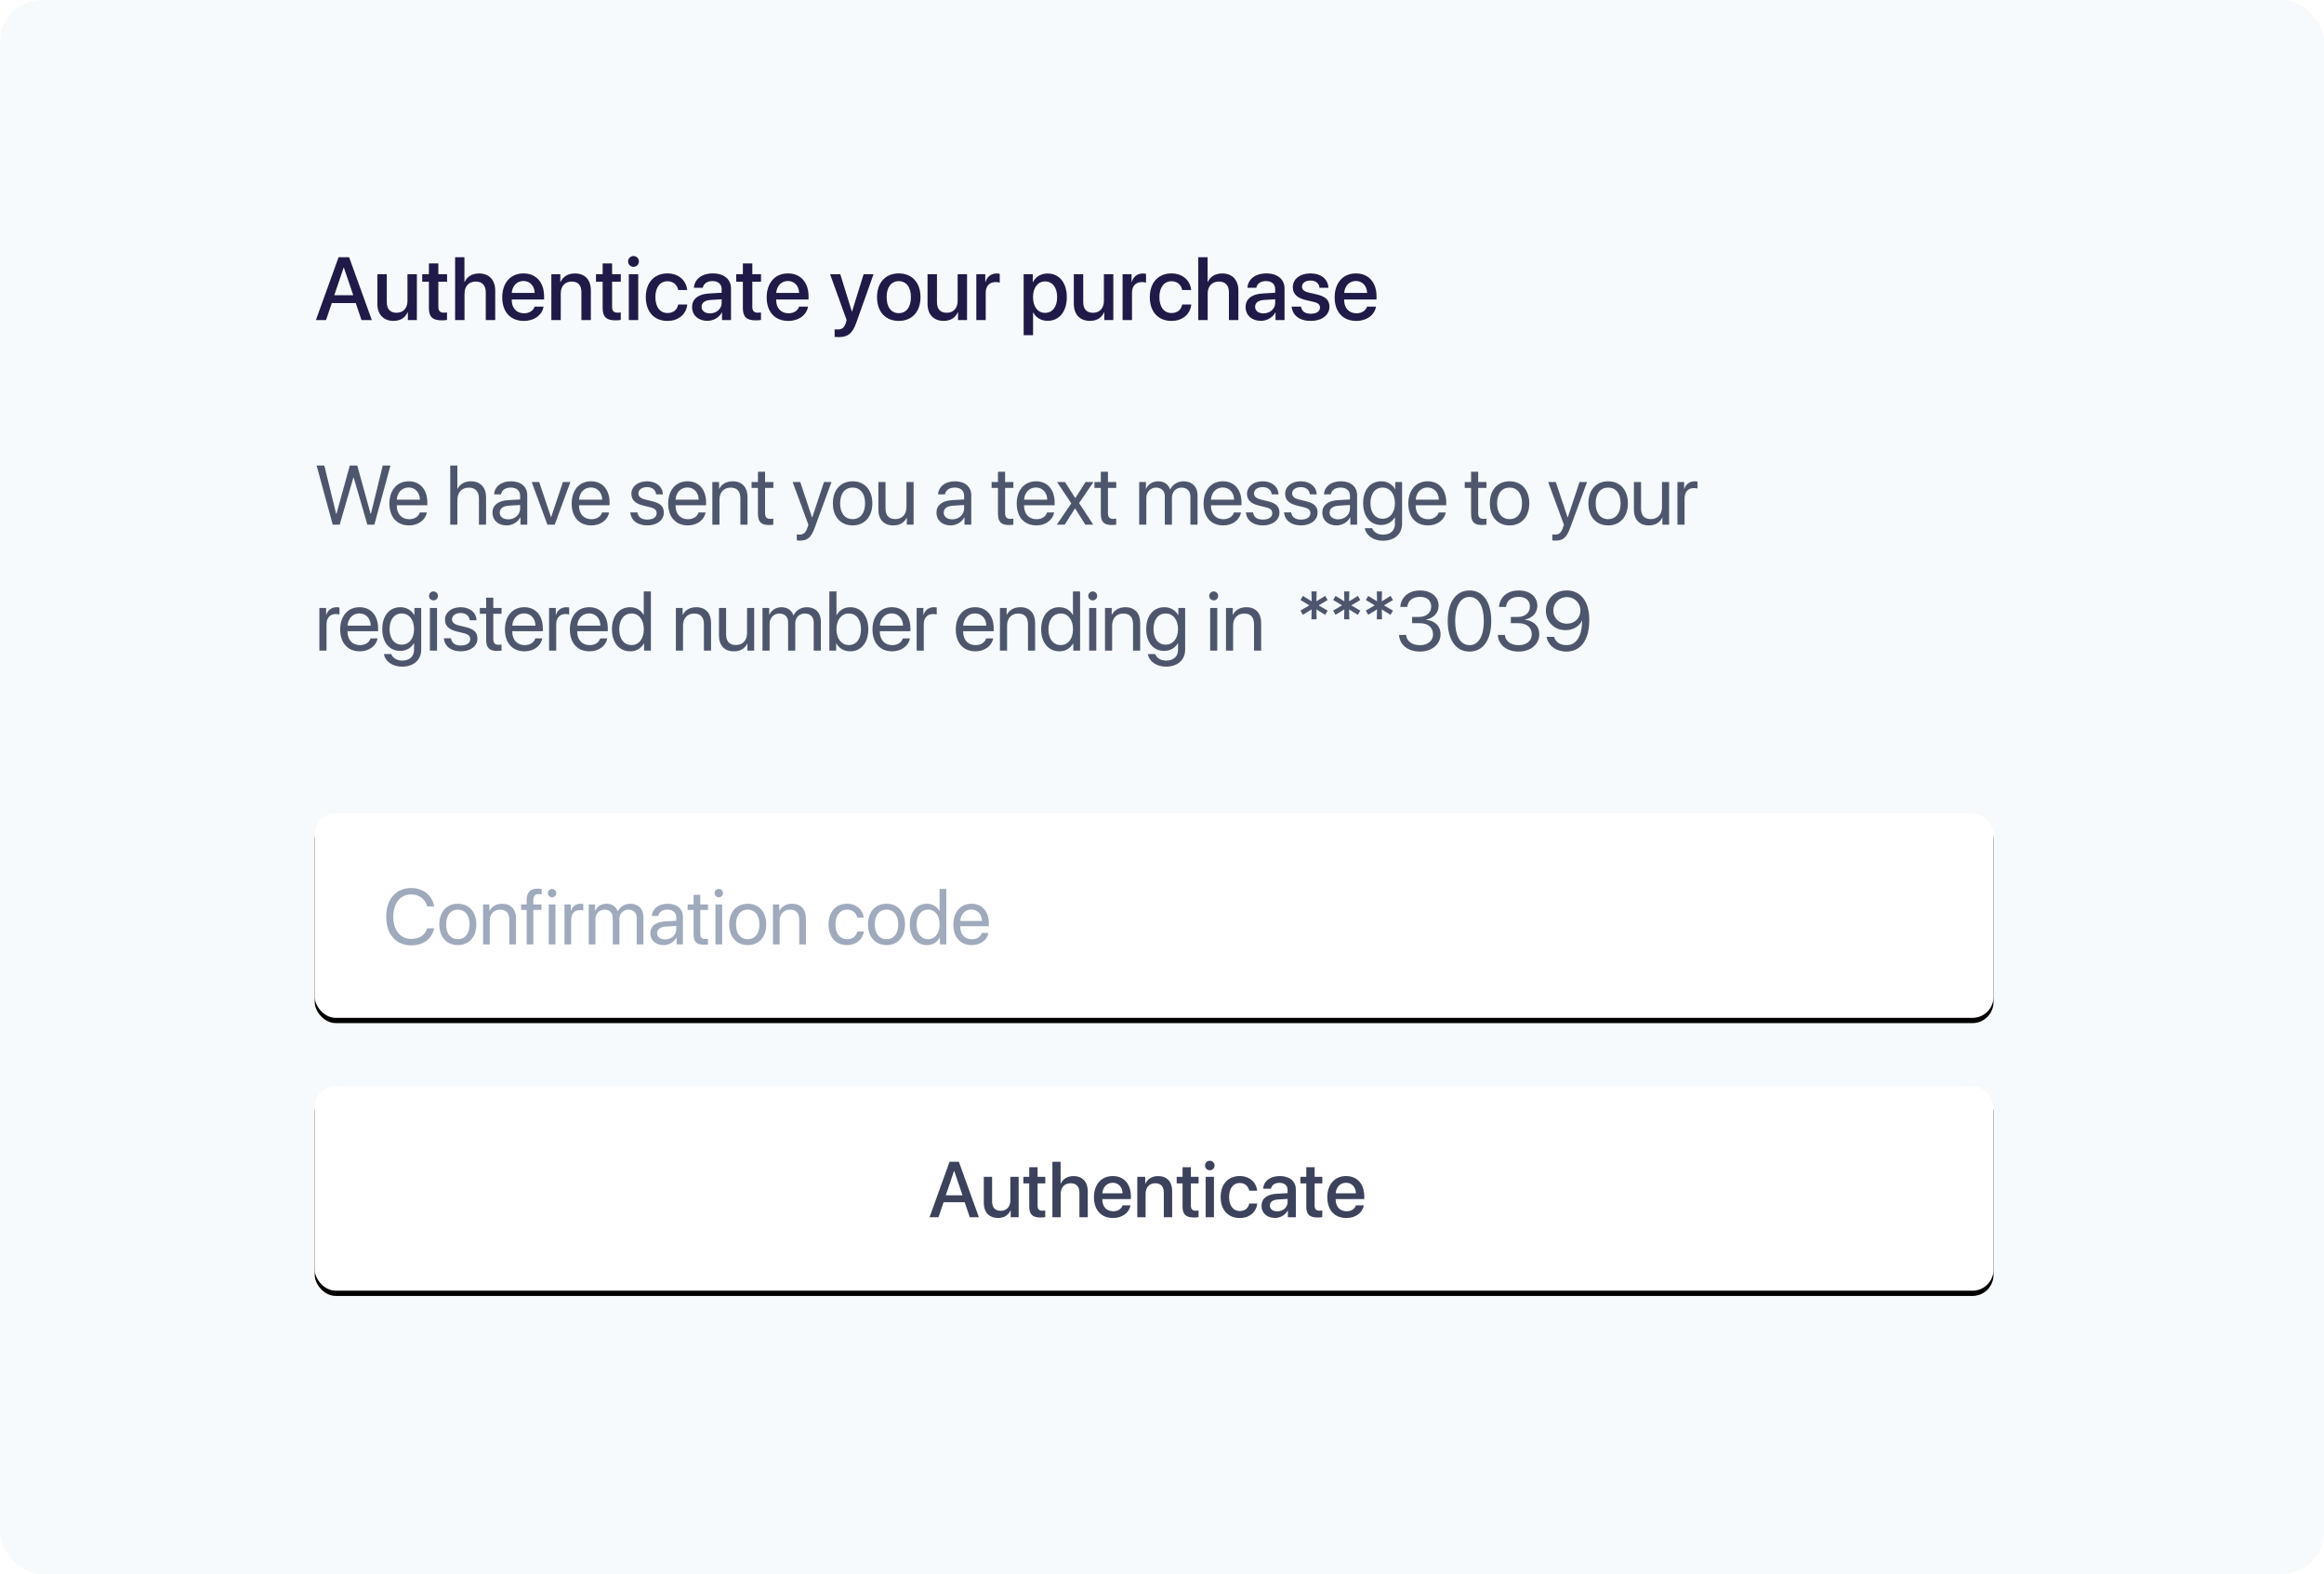 <?xml version="1.0" encoding="UTF-8"?>
<svg width="443px" height="300px" viewBox="0 0 443 300" version="1.1" xmlns="http://www.w3.org/2000/svg" xmlns:xlink="http://www.w3.org/1999/xlink">
    <!-- Generator: Sketch 62 (91390) - https://sketch.com -->
    <title>auth-ui</title>
    <desc>Created with Sketch.</desc>
    <defs>
        <rect id="path-1" x="0" y="52" width="320" height="39" rx="4"></rect>
        <filter x="-0.9%" y="-4.5%" width="101.7%" height="114.1%" filterUnits="objectBoundingBox" id="filter-2">
            <feOffset dx="0" dy="1" in="SourceAlpha" result="shadowOffsetOuter1"></feOffset>
            <feGaussianBlur stdDeviation="0.75" in="shadowOffsetOuter1" result="shadowBlurOuter1"></feGaussianBlur>
            <feColorMatrix values="0 0 0 0 0   0 0 0 0 0   0 0 0 0 0  0 0 0 0.07 0" type="matrix" in="shadowBlurOuter1"></feColorMatrix>
        </filter>
        <rect id="path-3" x="0" y="0" width="320" height="39" rx="4"></rect>
        <filter x="-0.9%" y="-4.5%" width="101.7%" height="114.1%" filterUnits="objectBoundingBox" id="filter-4">
            <feOffset dx="0" dy="1" in="SourceAlpha" result="shadowOffsetOuter1"></feOffset>
            <feGaussianBlur stdDeviation="0.75" in="shadowOffsetOuter1" result="shadowBlurOuter1"></feGaussianBlur>
            <feColorMatrix values="0 0 0 0 0   0 0 0 0 0   0 0 0 0 0  0 0 0 0.07 0" type="matrix" in="shadowBlurOuter1"></feColorMatrix>
        </filter>
    </defs>
    <g id="Page-1" stroke="none" stroke-width="1" fill="none" fill-rule="evenodd">
        <g id="Desktop" transform="translate(-895, -693)">
            <g id="auth-ui" transform="translate(895, 693)">
                <rect id="bg" fill="#F6FAFC" x="0" y="0" width="443" height="300" rx="8"></rect>
                <g id="auth-btn" transform="translate(60, 155)">
                    <g id="Rectangle-Copy-2">
                        <use fill="black" fill-opacity="1" filter="url(#filter-2)" xlink:href="#path-1"></use>
                        <use fill="#FFFFFF" fill-rule="evenodd" xlink:href="#path-1"></use>
                    </g>
                    <g id="Rectangle-Copy-2">
                        <use fill="black" fill-opacity="1" filter="url(#filter-4)" xlink:href="#path-3"></use>
                        <use fill="#FFFFFF" fill-rule="evenodd" xlink:href="#path-3"></use>
                    </g>
                    <path d="M118.897,77 L119.864,74.144 L123.892,74.144 L124.859,77 L126.595,77 L122.779,66.431 L121.006,66.431 L117.19,77 L118.897,77 Z M123.475,72.825 L120.281,72.825 L121.856,68.189 L121.9,68.189 L123.475,72.825 Z M130.235,77.139 C131.414,77.139 132.198,76.619 132.623,75.696 L132.659,75.696 L132.659,77 L134.175,77 L134.175,69.295 L132.593,69.295 L132.593,73.785 C132.593,74.986 131.905,75.777 130.762,75.777 C129.671,75.777 129.114,75.147 129.114,73.975 L129.114,69.295 L127.532,69.295 L127.532,74.283 C127.532,76.048 128.558,77.139 130.235,77.139 Z M138.365,77.051 C138.716,77.051 139.068,77.022 139.244,76.978 L139.244,75.726 C139.141,75.748 138.885,75.762 138.724,75.762 C138.079,75.762 137.786,75.462 137.786,74.795 L137.786,70.547 L139.251,70.547 L139.251,69.295 L137.786,69.295 L137.786,67.471 L136.197,67.471 L136.197,69.295 L135.076,69.295 L135.076,70.547 L136.197,70.547 L136.197,74.971 C136.197,76.458 136.805,77.051 138.365,77.051 Z M142.188,77 L142.188,72.547 C142.188,71.331 142.906,70.525 144.078,70.525 C145.191,70.525 145.762,71.207 145.762,72.342 L145.762,77 L147.352,77 L147.352,72.034 C147.352,70.291 146.341,69.163 144.649,69.163 C143.477,69.163 142.635,69.683 142.21,70.584 L142.173,70.584 L142.173,66.431 L140.606,66.431 L140.606,77 L142.188,77 Z M152.164,77.146 C153.929,77.146 155.262,76.143 155.481,74.737 L153.98,74.737 C153.768,75.411 153.101,75.865 152.2,75.865 C150.933,75.865 150.127,74.979 150.127,73.638 L150.127,73.543 L155.569,73.543 L155.569,73.001 C155.569,70.665 154.236,69.156 152.098,69.156 C149.922,69.156 148.531,70.767 148.531,73.184 C148.531,75.616 149.9,77.146 152.164,77.146 Z M153.987,72.437 L150.135,72.437 C150.215,71.272 150.992,70.43 152.098,70.43 C153.204,70.43 153.951,71.258 153.987,72.437 Z M158.375,77 L158.375,72.51 C158.375,71.316 159.092,70.525 160.206,70.525 C161.304,70.525 161.846,71.163 161.846,72.32 L161.846,77 L163.436,77 L163.436,72.012 C163.436,70.247 162.461,69.163 160.762,69.163 C159.576,69.163 158.755,69.705 158.338,70.584 L158.301,70.584 L158.301,69.295 L156.792,69.295 L156.792,77 L158.375,77 Z M167.588,77.051 C167.94,77.051 168.292,77.022 168.467,76.978 L168.467,75.726 C168.365,75.748 168.108,75.762 167.947,75.762 C167.303,75.762 167.01,75.462 167.01,74.795 L167.01,70.547 L168.475,70.547 L168.475,69.295 L167.01,69.295 L167.01,67.471 L165.42,67.471 L165.42,69.295 L164.3,69.295 L164.3,70.547 L165.42,70.547 L165.42,74.971 C165.42,76.458 166.028,77.051 167.588,77.051 Z M170.613,68.05 C171.119,68.05 171.521,67.64 171.521,67.142 C171.521,66.636 171.119,66.233 170.613,66.233 C170.108,66.233 169.698,66.636 169.698,67.142 C169.698,67.64 170.108,68.05 170.613,68.05 Z M171.404,77 L171.404,69.295 L169.822,69.295 L169.822,77 L171.404,77 Z M176.319,77.146 C178.172,77.146 179.483,76.033 179.651,74.393 L178.128,74.393 C177.945,75.286 177.308,75.821 176.333,75.821 C175.103,75.821 174.29,74.839 174.29,73.147 C174.29,71.492 175.096,70.474 176.319,70.474 C177.352,70.474 177.967,71.126 178.128,71.946 L179.637,71.946 C179.498,70.43 178.289,69.156 176.304,69.156 C174.114,69.156 172.679,70.701 172.679,73.147 C172.679,75.638 174.114,77.146 176.319,77.146 Z M183.028,77.132 C184.039,77.132 185.013,76.59 185.459,75.733 L185.496,75.733 L185.496,77 L187.012,77 L187.012,71.69 C187.012,70.145 185.818,69.156 183.951,69.156 C182.046,69.156 180.86,70.181 180.772,71.573 L182.266,71.573 C182.405,70.884 182.977,70.445 183.892,70.445 C184.859,70.445 185.438,70.958 185.438,71.814 L185.438,72.408 L183.328,72.532 C181.497,72.635 180.464,73.462 180.464,74.81 C180.464,76.194 181.519,77.132 183.028,77.132 Z M183.467,75.879 C182.618,75.879 182.061,75.44 182.061,74.766 C182.061,74.107 182.596,73.689 183.541,73.624 L185.438,73.506 L185.438,74.114 C185.438,75.118 184.573,75.879 183.467,75.879 Z M191.172,77.051 C191.524,77.051 191.875,77.022 192.051,76.978 L192.051,75.726 C191.949,75.748 191.692,75.762 191.531,75.762 C190.887,75.762 190.594,75.462 190.594,74.795 L190.594,70.547 L192.059,70.547 L192.059,69.295 L190.594,69.295 L190.594,67.471 L189.004,67.471 L189.004,69.295 L187.884,69.295 L187.884,70.547 L189.004,70.547 L189.004,74.971 C189.004,76.458 189.612,77.051 191.172,77.051 Z M196.644,77.146 C198.409,77.146 199.742,76.143 199.961,74.737 L198.46,74.737 C198.248,75.411 197.581,75.865 196.68,75.865 C195.413,75.865 194.607,74.979 194.607,73.638 L194.607,73.543 L200.049,73.543 L200.049,73.001 C200.049,70.665 198.716,69.156 196.578,69.156 C194.402,69.156 193.011,70.767 193.011,73.184 C193.011,75.616 194.38,77.146 196.644,77.146 Z M198.467,72.437 L194.615,72.437 C194.695,71.272 195.472,70.43 196.578,70.43 C197.684,70.43 198.431,71.258 198.467,72.437 Z" id="Authenticate" fill="#3C415C" fill-rule="nonzero"></path>
                    <path d="M18.376,25.176 C20.712,25.176 22.28,24.011 22.763,21.924 L21.43,21.924 C21.049,23.213 19.936,23.96 18.383,23.96 C16.296,23.96 14.97,22.305 14.97,19.712 C14.97,17.141 16.311,15.471 18.376,15.471 C19.885,15.471 21.093,16.379 21.43,17.764 L22.763,17.764 C22.426,15.654 20.676,14.255 18.376,14.255 C15.483,14.255 13.615,16.394 13.615,19.712 C13.615,23.059 15.461,25.176 18.376,25.176 Z M27.275,25.132 C29.377,25.132 30.798,23.616 30.798,21.191 C30.798,18.76 29.377,17.251 27.275,17.251 C25.166,17.251 23.745,18.76 23.745,21.191 C23.745,23.616 25.166,25.132 27.275,25.132 Z M27.275,24.011 C25.927,24.011 25.041,22.986 25.041,21.191 C25.041,19.397 25.927,18.372 27.275,18.372 C28.623,18.372 29.501,19.397 29.501,21.191 C29.501,22.986 28.623,24.011 27.275,24.011 Z M33.354,25 L33.354,20.518 C33.354,19.229 34.138,18.379 35.339,18.379 C36.511,18.379 37.089,19.053 37.089,20.283 L37.089,25 L38.364,25 L38.364,20.056 C38.364,18.328 37.397,17.251 35.727,17.251 C34.548,17.251 33.735,17.778 33.31,18.599 L33.281,18.599 L33.281,17.383 L32.08,17.383 L32.08,25 L33.354,25 Z M41.667,25 L41.667,18.43 L43.22,18.43 L43.22,17.383 L41.66,17.383 L41.66,16.541 C41.66,15.786 41.989,15.42 42.678,15.42 C42.89,15.42 43.103,15.442 43.256,15.464 L43.256,14.431 C43.073,14.402 42.766,14.373 42.48,14.373 C41.074,14.373 40.393,15.068 40.393,16.533 L40.393,17.383 L39.331,17.383 L39.331,18.43 L40.393,18.43 L40.393,25 L41.667,25 Z M45.241,16.028 C45.688,16.028 46.04,15.669 46.04,15.229 C46.04,14.783 45.688,14.431 45.241,14.431 C44.802,14.431 44.443,14.783 44.443,15.229 C44.443,15.669 44.802,16.028 45.241,16.028 Z M45.878,25 L45.878,17.383 L44.604,17.383 L44.604,25 L45.878,25 Z M48.874,25 L48.874,20.254 C48.874,19.177 49.519,18.467 50.507,18.467 C50.815,18.467 51.086,18.503 51.188,18.54 L51.188,17.302 C51.086,17.288 50.896,17.251 50.676,17.251 C49.782,17.251 49.079,17.786 48.83,18.628 L48.801,18.628 L48.801,17.383 L47.6,17.383 L47.6,25 L48.874,25 Z M53.496,25 L53.496,20.225 C53.496,19.17 54.228,18.379 55.239,18.379 C56.184,18.379 56.799,18.979 56.799,19.895 L56.799,25 L58.073,25 L58.073,20.159 C58.073,19.126 58.784,18.379 59.794,18.379 C60.798,18.379 61.376,18.994 61.376,20.034 L61.376,25 L62.651,25 L62.651,19.741 C62.651,18.232 61.677,17.251 60.168,17.251 C59.099,17.251 58.205,17.793 57.78,18.701 L57.751,18.701 C57.421,17.778 56.652,17.251 55.612,17.251 C54.587,17.251 53.811,17.793 53.452,18.599 L53.422,18.599 L53.422,17.383 L52.221,17.383 L52.221,25 L53.496,25 Z M66.496,25.132 C67.521,25.132 68.488,24.561 68.942,23.689 L68.972,23.689 L68.972,25 L70.18,25 L70.18,19.734 C70.18,18.218 69.052,17.251 67.265,17.251 C65.463,17.251 64.335,18.262 64.248,19.58 L65.478,19.58 C65.639,18.833 66.254,18.372 67.236,18.372 C68.291,18.372 68.906,18.928 68.906,19.858 L68.906,20.496 L66.723,20.62 C64.965,20.723 63.962,21.543 63.962,22.847 C63.962,24.216 64.98,25.132 66.496,25.132 Z M66.782,24.048 C65.866,24.048 65.258,23.572 65.258,22.847 C65.258,22.129 65.844,21.675 66.87,21.609 L68.906,21.484 L68.906,22.107 C68.906,23.206 67.983,24.048 66.782,24.048 Z M74.15,25.059 C74.45,25.059 74.802,25.037 74.956,25 L74.956,23.931 C74.868,23.945 74.575,23.967 74.428,23.967 C73.776,23.967 73.483,23.652 73.483,22.957 L73.483,18.43 L74.963,18.43 L74.963,17.383 L73.483,17.383 L73.483,15.544 L72.209,15.544 L72.209,17.383 L71.074,17.383 L71.074,18.43 L72.209,18.43 L72.209,23.022 C72.209,24.487 72.751,25.059 74.15,25.059 Z M77.021,16.028 C77.468,16.028 77.819,15.669 77.819,15.229 C77.819,14.783 77.468,14.431 77.021,14.431 C76.582,14.431 76.223,14.783 76.223,15.229 C76.223,15.669 76.582,16.028 77.021,16.028 Z M77.658,25 L77.658,17.383 L76.384,17.383 L76.384,25 L77.658,25 Z M82.536,25.132 C84.638,25.132 86.059,23.616 86.059,21.191 C86.059,18.76 84.638,17.251 82.536,17.251 C80.427,17.251 79.006,18.76 79.006,21.191 C79.006,23.616 80.427,25.132 82.536,25.132 Z M82.536,24.011 C81.188,24.011 80.302,22.986 80.302,21.191 C80.302,19.397 81.188,18.372 82.536,18.372 C83.884,18.372 84.763,19.397 84.763,21.191 C84.763,22.986 83.884,24.011 82.536,24.011 Z M88.615,25 L88.615,20.518 C88.615,19.229 89.399,18.379 90.6,18.379 C91.772,18.379 92.351,19.053 92.351,20.283 L92.351,25 L93.625,25 L93.625,20.056 C93.625,18.328 92.658,17.251 90.988,17.251 C89.809,17.251 88.996,17.778 88.571,18.599 L88.542,18.599 L88.542,17.383 L87.341,17.383 L87.341,25 L88.615,25 Z M101.462,25.132 C103.19,25.132 104.465,24.062 104.663,22.546 L103.41,22.546 C103.19,23.462 102.509,24.011 101.469,24.011 C100.151,24.011 99.243,22.964 99.243,21.191 C99.243,19.463 100.136,18.372 101.455,18.372 C102.575,18.372 103.22,19.053 103.403,19.88 L104.648,19.88 C104.487,18.511 103.352,17.251 101.447,17.251 C99.345,17.251 97.946,18.789 97.946,21.191 C97.946,23.645 99.353,25.132 101.462,25.132 Z M108.991,25.132 C111.093,25.132 112.514,23.616 112.514,21.191 C112.514,18.76 111.093,17.251 108.991,17.251 C106.882,17.251 105.461,18.76 105.461,21.191 C105.461,23.616 106.882,25.132 108.991,25.132 Z M108.991,24.011 C107.644,24.011 106.757,22.986 106.757,21.191 C106.757,19.397 107.644,18.372 108.991,18.372 C110.339,18.372 111.218,19.397 111.218,21.191 C111.218,22.986 110.339,24.011 108.991,24.011 Z M116.682,25.132 C117.78,25.132 118.652,24.59 119.143,23.711 L119.165,23.711 L119.165,25 L120.38,25 L120.38,14.431 L119.106,14.431 L119.106,18.621 L119.077,18.621 C118.623,17.786 117.744,17.251 116.652,17.251 C114.733,17.251 113.422,18.804 113.422,21.191 C113.422,23.579 114.741,25.132 116.682,25.132 Z M116.923,24.011 C115.576,24.011 114.726,22.92 114.726,21.191 C114.726,19.47 115.576,18.372 116.923,18.372 C118.234,18.372 119.113,19.492 119.113,21.191 C119.113,22.898 118.234,24.011 116.923,24.011 Z M125.236,25.132 C126.899,25.132 128.188,24.15 128.408,22.817 L127.155,22.817 C126.943,23.535 126.232,24.026 125.266,24.026 C123.896,24.026 123.039,23.066 123.039,21.609 L123.039,21.536 L128.503,21.536 L128.503,21.052 C128.503,18.745 127.236,17.251 125.178,17.251 C123.076,17.251 121.728,18.855 121.728,21.221 C121.728,23.616 123.054,25.132 125.236,25.132 Z M127.185,20.54 L123.046,20.54 C123.127,19.272 123.962,18.357 125.156,18.357 C126.357,18.357 127.155,19.265 127.185,20.54 Z" id="Confirmationcode" fill="#A0AABD" fill-rule="nonzero"></path>
                </g>
                <path d="M64.75,100 L67.352,91.055 L67.43,91.055 L70.031,100 L71.359,100 L74.43,88.727 L72.961,88.727 L70.703,97.93 L70.641,97.93 L68.102,88.727 L66.68,88.727 L64.141,97.93 L64.078,97.93 L61.82,88.727 L60.352,88.727 L63.422,100 L64.75,100 Z M77.972,100.141 C79.746,100.141 81.121,99.094 81.355,97.672 L80.019,97.672 C79.793,98.438 79.035,98.961 78.004,98.961 C76.543,98.961 75.629,97.938 75.629,96.383 L75.629,96.305 L81.457,96.305 L81.457,95.789 C81.457,93.328 80.105,91.734 77.91,91.734 C75.668,91.734 74.23,93.445 74.23,95.969 C74.23,98.523 75.644,100.141 77.972,100.141 Z M80.051,95.242 L75.636,95.242 C75.722,93.891 76.613,92.914 77.886,92.914 C79.168,92.914 80.019,93.883 80.051,95.242 Z M87.183,100 L87.183,95.266 C87.183,93.859 88.019,92.938 89.37,92.938 C90.644,92.938 91.292,93.711 91.292,95 L91.292,100 L92.652,100 L92.652,94.75 C92.652,92.938 91.574,91.734 89.792,91.734 C88.558,91.734 87.667,92.266 87.214,93.172 L87.183,93.172 L87.183,88.727 L85.824,88.727 L85.824,100 L87.183,100 Z M96.577,100.141 C97.671,100.141 98.702,99.531 99.187,98.602 L99.218,98.602 L99.218,100 L100.507,100 L100.507,94.383 C100.507,92.766 99.304,91.734 97.398,91.734 C95.476,91.734 94.273,92.812 94.179,94.219 L95.491,94.219 C95.663,93.422 96.319,92.93 97.366,92.93 C98.491,92.93 99.148,93.523 99.148,94.516 L99.148,95.195 L96.819,95.328 C94.944,95.438 93.874,96.312 93.874,97.703 C93.874,99.164 94.96,100.141 96.577,100.141 Z M96.882,98.984 C95.905,98.984 95.257,98.477 95.257,97.703 C95.257,96.938 95.882,96.453 96.976,96.383 L99.148,96.25 L99.148,96.914 C99.148,98.086 98.163,98.984 96.882,98.984 Z M105.737,100 L108.722,91.875 L107.308,91.875 L105.058,98.555 L105.026,98.555 L102.784,91.875 L101.354,91.875 L104.347,100 L105.737,100 Z M112.717,100.141 C114.491,100.141 115.866,99.094 116.1,97.672 L114.764,97.672 C114.538,98.438 113.78,98.961 112.749,98.961 C111.288,98.961 110.374,97.938 110.374,96.383 L110.374,96.305 L116.202,96.305 L116.202,95.789 C116.202,93.328 114.85,91.734 112.655,91.734 C110.413,91.734 108.975,93.445 108.975,95.969 C108.975,98.523 110.389,100.141 112.717,100.141 Z M114.796,95.242 L110.382,95.242 C110.467,93.891 111.358,92.914 112.632,92.914 C113.913,92.914 114.764,93.883 114.796,95.242 Z M123.389,100.141 C125.201,100.141 126.537,99.141 126.537,97.727 C126.537,96.562 125.944,95.922 124.303,95.523 L123.014,95.211 C122.108,94.992 121.694,94.609 121.694,94.047 C121.694,93.336 122.35,92.844 123.342,92.844 C124.342,92.844 124.967,93.367 125.069,94.219 L126.365,94.219 C126.311,92.781 125.123,91.734 123.342,91.734 C121.584,91.734 120.358,92.727 120.358,94.117 C120.358,95.289 121.1,96 122.631,96.367 L123.92,96.68 C124.85,96.906 125.17,97.242 125.17,97.828 C125.17,98.562 124.49,99.031 123.389,99.031 C122.287,99.031 121.662,98.586 121.498,97.656 L120.139,97.656 C120.295,99.18 121.483,100.141 123.389,100.141 Z M131.111,100.141 C132.885,100.141 134.26,99.094 134.494,97.672 L133.158,97.672 C132.932,98.438 132.174,98.961 131.143,98.961 C129.682,98.961 128.768,97.938 128.768,96.383 L128.768,96.305 L134.596,96.305 L134.596,95.789 C134.596,93.328 133.244,91.734 131.049,91.734 C128.807,91.734 127.369,93.445 127.369,95.969 C127.369,98.523 128.783,100.141 131.111,100.141 Z M133.189,95.242 L128.775,95.242 C128.861,93.891 129.752,92.914 131.025,92.914 C132.307,92.914 133.158,93.883 133.189,95.242 Z M137.146,100 L137.146,95.219 C137.146,93.844 137.982,92.938 139.263,92.938 C140.513,92.938 141.131,93.656 141.131,94.969 L141.131,100 L142.49,100 L142.49,94.727 C142.49,92.883 141.459,91.734 139.678,91.734 C138.42,91.734 137.553,92.297 137.099,93.172 L137.068,93.172 L137.068,91.875 L135.787,91.875 L135.787,100 L137.146,100 Z M146.548,100.062 C146.869,100.062 147.244,100.039 147.408,100 L147.408,98.859 C147.314,98.875 147.001,98.898 146.845,98.898 C146.15,98.898 145.837,98.562 145.837,97.82 L145.837,92.992 L147.416,92.992 L147.416,91.875 L145.837,91.875 L145.837,89.914 L144.478,89.914 L144.478,91.875 L143.267,91.875 L143.267,92.992 L144.478,92.992 L144.478,97.891 C144.478,99.453 145.056,100.062 146.548,100.062 Z M152.47,103.039 C153.939,103.039 154.61,102.469 155.306,100.57 L158.501,91.875 L157.071,91.875 L154.821,98.641 L154.798,98.641 L152.548,91.875 L151.095,91.875 L154.095,100.008 L153.907,100.578 C153.595,101.523 153.173,101.891 152.415,101.891 C152.243,101.891 152.032,101.883 151.884,101.852 L151.884,102.992 C152.032,103.023 152.306,103.039 152.47,103.039 Z M162.528,100.141 C164.77,100.141 166.286,98.523 166.286,95.938 C166.286,93.344 164.77,91.734 162.528,91.734 C160.278,91.734 158.763,93.344 158.763,95.938 C158.763,98.523 160.278,100.141 162.528,100.141 Z M162.528,98.945 C161.091,98.945 160.145,97.852 160.145,95.938 C160.145,94.023 161.091,92.93 162.528,92.93 C163.966,92.93 164.903,94.023 164.903,95.938 C164.903,97.852 163.966,98.945 162.528,98.945 Z M170.251,100.141 C171.501,100.141 172.344,99.617 172.829,98.68 L172.86,98.68 L172.86,100 L174.149,100 L174.149,91.875 L172.79,91.875 L172.79,96.648 C172.79,98.031 171.993,98.938 170.673,98.938 C169.415,98.938 168.798,98.227 168.798,96.906 L168.798,91.875 L167.438,91.875 L167.438,97.148 C167.438,98.992 168.477,100.141 170.251,100.141 Z M181.211,100.141 C182.305,100.141 183.336,99.531 183.821,98.602 L183.852,98.602 L183.852,100 L185.141,100 L185.141,94.383 C185.141,92.766 183.938,91.734 182.031,91.734 C180.11,91.734 178.906,92.812 178.813,94.219 L180.125,94.219 C180.297,93.422 180.953,92.93 182,92.93 C183.125,92.93 183.781,93.523 183.781,94.516 L183.781,95.195 L181.453,95.328 C179.578,95.438 178.508,96.312 178.508,97.703 C178.508,99.164 179.594,100.141 181.211,100.141 Z M181.516,98.984 C180.539,98.984 179.891,98.477 179.891,97.703 C179.891,96.938 180.516,96.453 181.61,96.383 L183.781,96.25 L183.781,96.914 C183.781,98.086 182.797,98.984 181.516,98.984 Z M192.304,100.062 C192.625,100.062 193,100.039 193.164,100 L193.164,98.859 C193.07,98.875 192.758,98.898 192.601,98.898 C191.906,98.898 191.594,98.562 191.594,97.82 L191.594,92.992 L193.172,92.992 L193.172,91.875 L191.594,91.875 L191.594,89.914 L190.234,89.914 L190.234,91.875 L189.023,91.875 L189.023,92.992 L190.234,92.992 L190.234,97.891 C190.234,99.453 190.812,100.062 192.304,100.062 Z M197.55,100.141 C199.324,100.141 200.699,99.094 200.933,97.672 L199.597,97.672 C199.371,98.438 198.613,98.961 197.582,98.961 C196.121,98.961 195.207,97.938 195.207,96.383 L195.207,96.305 L201.035,96.305 L201.035,95.789 C201.035,93.328 199.683,91.734 197.488,91.734 C195.246,91.734 193.808,93.445 193.808,95.969 C193.808,98.523 195.222,100.141 197.55,100.141 Z M199.628,95.242 L195.214,95.242 C195.3,93.891 196.191,92.914 197.464,92.914 C198.746,92.914 199.597,93.883 199.628,95.242 Z M202.952,100 L204.913,96.906 L204.945,96.906 L206.89,100 L208.398,100 L205.695,95.883 L208.437,91.875 L206.921,91.875 L204.992,94.922 L204.96,94.922 L203.007,91.875 L201.492,91.875 L204.21,95.938 L201.445,100 L202.952,100 Z M211.909,100.062 C212.23,100.062 212.605,100.039 212.769,100 L212.769,98.859 C212.675,98.875 212.362,98.898 212.206,98.898 C211.511,98.898 211.198,98.562 211.198,97.82 L211.198,92.992 L212.776,92.992 L212.776,91.875 L211.198,91.875 L211.198,89.914 L209.839,89.914 L209.839,91.875 L208.628,91.875 L208.628,92.992 L209.839,92.992 L209.839,97.891 C209.839,99.453 210.417,100.062 211.909,100.062 Z M218.51,100 L218.51,94.906 C218.51,93.781 219.292,92.938 220.37,92.938 C221.378,92.938 222.034,93.578 222.034,94.555 L222.034,100 L223.393,100 L223.393,94.836 C223.393,93.734 224.151,92.938 225.229,92.938 C226.299,92.938 226.917,93.594 226.917,94.703 L226.917,100 L228.276,100 L228.276,94.391 C228.276,92.781 227.237,91.734 225.628,91.734 C224.487,91.734 223.534,92.312 223.081,93.281 L223.049,93.281 C222.698,92.297 221.878,91.734 220.768,91.734 C219.674,91.734 218.846,92.312 218.464,93.172 L218.432,93.172 L218.432,91.875 L217.151,91.875 L217.151,100 L218.51,100 Z M233.17,100.141 C234.944,100.141 236.319,99.094 236.553,97.672 L235.217,97.672 C234.991,98.438 234.233,98.961 233.202,98.961 C231.741,98.961 230.827,97.938 230.827,96.383 L230.827,96.305 L236.655,96.305 L236.655,95.789 C236.655,93.328 235.303,91.734 233.108,91.734 C230.866,91.734 229.428,93.445 229.428,95.969 C229.428,98.523 230.842,100.141 233.17,100.141 Z M235.248,95.242 L230.834,95.242 C230.92,93.891 231.811,92.914 233.084,92.914 C234.366,92.914 235.217,93.883 235.248,95.242 Z M240.737,100.141 C242.549,100.141 243.885,99.141 243.885,97.727 C243.885,96.562 243.291,95.922 241.651,95.523 L240.362,95.211 C239.455,94.992 239.041,94.609 239.041,94.047 C239.041,93.336 239.697,92.844 240.69,92.844 C241.69,92.844 242.315,93.367 242.416,94.219 L243.713,94.219 C243.658,92.781 242.471,91.734 240.69,91.734 C238.932,91.734 237.705,92.727 237.705,94.117 C237.705,95.289 238.447,96 239.979,96.367 L241.268,96.68 C242.197,96.906 242.518,97.242 242.518,97.828 C242.518,98.562 241.838,99.031 240.737,99.031 C239.635,99.031 239.01,98.586 238.846,97.656 L237.487,97.656 C237.643,99.18 238.83,100.141 240.737,100.141 Z M248.006,100.141 C249.818,100.141 251.154,99.141 251.154,97.727 C251.154,96.562 250.56,95.922 248.92,95.523 L247.631,95.211 C246.725,94.992 246.31,94.609 246.31,94.047 C246.31,93.336 246.967,92.844 247.959,92.844 C248.959,92.844 249.584,93.367 249.685,94.219 L250.982,94.219 C250.928,92.781 249.74,91.734 247.959,91.734 C246.201,91.734 244.975,92.727 244.975,94.117 C244.975,95.289 245.717,96 247.248,96.367 L248.537,96.68 C249.467,96.906 249.787,97.242 249.787,97.828 C249.787,98.562 249.107,99.031 248.006,99.031 C246.904,99.031 246.279,98.586 246.115,97.656 L244.756,97.656 C244.912,99.18 246.1,100.141 248.006,100.141 Z M254.76,100.141 C255.853,100.141 256.885,99.531 257.369,98.602 L257.4,98.602 L257.4,100 L258.689,100 L258.689,94.383 C258.689,92.766 257.486,91.734 255.58,91.734 C253.658,91.734 252.455,92.812 252.361,94.219 L253.674,94.219 C253.845,93.422 254.502,92.93 255.549,92.93 C256.674,92.93 257.33,93.523 257.33,94.516 L257.33,95.195 L255.002,95.328 C253.127,95.438 252.056,96.312 252.056,97.703 C252.056,99.164 253.142,100.141 254.76,100.141 Z M255.064,98.984 C254.088,98.984 253.439,98.477 253.439,97.703 C253.439,96.938 254.064,96.453 255.158,96.383 L257.33,96.25 L257.33,96.914 C257.33,98.086 256.345,98.984 255.064,98.984 Z M263.591,103.062 C265.834,103.062 267.263,101.773 267.263,99.836 L267.263,91.875 L265.966,91.875 L265.966,93.242 L265.943,93.242 C265.404,92.297 264.451,91.734 263.302,91.734 C261.201,91.734 259.841,93.359 259.841,95.906 C259.841,98.43 261.201,100.062 263.271,100.062 C264.412,100.062 265.373,99.484 265.873,98.602 L265.904,98.602 L265.904,99.883 C265.904,101.094 265.052,101.906 263.646,101.906 C262.63,101.906 261.826,101.414 261.56,100.672 L260.162,100.672 C260.388,102.055 261.802,103.062 263.591,103.062 Z M263.544,98.867 C262.146,98.867 261.232,97.727 261.232,95.906 C261.232,94.086 262.146,92.93 263.544,92.93 C264.959,92.93 265.904,94.117 265.904,95.906 C265.904,97.695 264.959,98.867 263.544,98.867 Z M272.197,100.141 C273.97,100.141 275.345,99.094 275.579,97.672 L274.243,97.672 C274.017,98.438 273.259,98.961 272.228,98.961 C270.767,98.961 269.853,97.938 269.853,96.383 L269.853,96.305 L275.681,96.305 L275.681,95.789 C275.681,93.328 274.329,91.734 272.134,91.734 C269.892,91.734 268.454,93.445 268.454,95.969 C268.454,98.523 269.868,100.141 272.197,100.141 Z M274.275,95.242 L269.861,95.242 C269.947,93.891 270.837,92.914 272.111,92.914 C273.392,92.914 274.243,93.883 274.275,95.242 Z M282.485,100.062 C282.805,100.062 283.18,100.039 283.345,100 L283.345,98.859 C283.251,98.875 282.938,98.898 282.782,98.898 C282.087,98.898 281.774,98.562 281.774,97.82 L281.774,92.992 L283.352,92.992 L283.352,91.875 L281.774,91.875 L281.774,89.914 L280.415,89.914 L280.415,91.875 L279.204,91.875 L279.204,92.992 L280.415,92.992 L280.415,97.891 C280.415,99.453 280.993,100.062 282.485,100.062 Z M287.755,100.141 C289.997,100.141 291.512,98.523 291.512,95.938 C291.512,93.344 289.997,91.734 287.755,91.734 C285.505,91.734 283.989,93.344 283.989,95.938 C283.989,98.523 285.505,100.141 287.755,100.141 Z M287.755,98.945 C286.317,98.945 285.372,97.852 285.372,95.938 C285.372,94.023 286.317,92.93 287.755,92.93 C289.192,92.93 290.13,94.023 290.13,95.938 C290.13,97.852 289.192,98.945 287.755,98.945 Z M296.488,103.039 C297.957,103.039 298.629,102.469 299.324,100.57 L302.52,91.875 L301.09,91.875 L298.84,98.641 L298.817,98.641 L296.567,91.875 L295.113,91.875 L298.113,100.008 L297.926,100.578 C297.613,101.523 297.192,101.891 296.434,101.891 C296.262,101.891 296.051,101.883 295.902,101.852 L295.902,102.992 C296.051,103.023 296.324,103.039 296.488,103.039 Z M306.547,100.141 C308.789,100.141 310.305,98.523 310.305,95.938 C310.305,93.344 308.789,91.734 306.547,91.734 C304.297,91.734 302.781,93.344 302.781,95.938 C302.781,98.523 304.297,100.141 306.547,100.141 Z M306.547,98.945 C305.109,98.945 304.164,97.852 304.164,95.938 C304.164,94.023 305.109,92.93 306.547,92.93 C307.984,92.93 308.922,94.023 308.922,95.938 C308.922,97.852 307.984,98.945 306.547,98.945 Z M314.269,100.141 C315.519,100.141 316.363,99.617 316.847,98.68 L316.879,98.68 L316.879,100 L318.168,100 L318.168,91.875 L316.808,91.875 L316.808,96.648 C316.808,98.031 316.011,98.938 314.691,98.938 C313.433,98.938 312.816,98.227 312.816,96.906 L312.816,91.875 L311.457,91.875 L311.457,97.148 C311.457,98.992 312.496,100.141 314.269,100.141 Z M321.109,100 L321.109,94.938 C321.109,93.789 321.796,93.031 322.851,93.031 C323.179,93.031 323.468,93.07 323.578,93.109 L323.578,91.789 C323.468,91.773 323.265,91.734 323.031,91.734 C322.078,91.734 321.328,92.305 321.062,93.203 L321.031,93.203 L321.031,91.875 L319.75,91.875 L319.75,100 L321.109,100 Z M62.242,124 L62.242,118.938 C62.242,117.789 62.93,117.031 63.984,117.031 C64.312,117.031 64.602,117.07 64.711,117.109 L64.711,115.789 C64.602,115.773 64.398,115.734 64.164,115.734 C63.211,115.734 62.461,116.305 62.195,117.203 L62.164,117.203 L62.164,115.875 L60.883,115.875 L60.883,124 L62.242,124 Z M68.59,124.141 C70.363,124.141 71.738,123.094 71.972,121.672 L70.636,121.672 C70.41,122.438 69.652,122.961 68.621,122.961 C67.16,122.961 66.246,121.938 66.246,120.383 L66.246,120.305 L72.074,120.305 L72.074,119.789 C72.074,117.328 70.722,115.734 68.527,115.734 C66.285,115.734 64.847,117.445 64.847,119.969 C64.847,122.523 66.261,124.141 68.59,124.141 Z M70.668,119.242 L66.254,119.242 C66.34,117.891 67.23,116.914 68.504,116.914 C69.785,116.914 70.636,117.883 70.668,119.242 Z M76.617,127.062 C78.859,127.062 80.289,125.773 80.289,123.836 L80.289,115.875 L78.992,115.875 L78.992,117.242 L78.968,117.242 C78.429,116.297 77.476,115.734 76.328,115.734 C74.226,115.734 72.867,117.359 72.867,119.906 C72.867,122.43 74.226,124.062 76.296,124.062 C77.437,124.062 78.398,123.484 78.898,122.602 L78.929,122.602 L78.929,123.883 C78.929,125.094 78.078,125.906 76.671,125.906 C75.656,125.906 74.851,125.414 74.585,124.672 L73.187,124.672 C73.414,126.055 74.828,127.062 76.617,127.062 Z M76.57,122.867 C75.171,122.867 74.257,121.727 74.257,119.906 C74.257,118.086 75.171,116.93 76.57,116.93 C77.984,116.93 78.929,118.117 78.929,119.906 C78.929,121.695 77.984,122.867 76.57,122.867 Z M82.628,114.43 C83.105,114.43 83.48,114.047 83.48,113.578 C83.48,113.102 83.105,112.727 82.628,112.727 C82.159,112.727 81.777,113.102 81.777,113.578 C81.777,114.047 82.159,114.43 82.628,114.43 Z M83.308,124 L83.308,115.875 L81.949,115.875 L81.949,124 L83.308,124 Z M87.859,124.141 C89.671,124.141 91.007,123.141 91.007,121.727 C91.007,120.562 90.413,119.922 88.773,119.523 L87.484,119.211 C86.577,118.992 86.163,118.609 86.163,118.047 C86.163,117.336 86.819,116.844 87.812,116.844 C88.812,116.844 89.437,117.367 89.538,118.219 L90.835,118.219 C90.78,116.781 89.593,115.734 87.812,115.734 C86.054,115.734 84.827,116.727 84.827,118.117 C84.827,119.289 85.569,120 87.101,120.367 L88.39,120.68 C89.319,120.906 89.64,121.242 89.64,121.828 C89.64,122.562 88.96,123.031 87.859,123.031 C86.757,123.031 86.132,122.586 85.968,121.656 L84.609,121.656 C84.765,123.18 85.952,124.141 87.859,124.141 Z M94.745,124.062 C95.065,124.062 95.44,124.039 95.604,124 L95.604,122.859 C95.511,122.875 95.198,122.898 95.042,122.898 C94.347,122.898 94.034,122.562 94.034,121.82 L94.034,116.992 L95.612,116.992 L95.612,115.875 L94.034,115.875 L94.034,113.914 L92.675,113.914 L92.675,115.875 L91.464,115.875 L91.464,116.992 L92.675,116.992 L92.675,121.891 C92.675,123.453 93.253,124.062 94.745,124.062 Z M99.991,124.141 C101.764,124.141 103.139,123.094 103.374,121.672 L102.038,121.672 C101.811,122.438 101.053,122.961 100.022,122.961 C98.561,122.961 97.647,121.938 97.647,120.383 L97.647,120.305 L103.475,120.305 L103.475,119.789 C103.475,117.328 102.124,115.734 99.928,115.734 C97.686,115.734 96.249,117.445 96.249,119.969 C96.249,122.523 97.663,124.141 99.991,124.141 Z M102.069,119.242 L97.655,119.242 C97.741,117.891 98.632,116.914 99.905,116.914 C101.186,116.914 102.038,117.883 102.069,119.242 Z M106.026,124 L106.026,118.938 C106.026,117.789 106.713,117.031 107.768,117.031 C108.096,117.031 108.385,117.07 108.495,117.109 L108.495,115.789 C108.385,115.773 108.182,115.734 107.948,115.734 C106.995,115.734 106.245,116.305 105.979,117.203 L105.948,117.203 L105.948,115.875 L104.666,115.875 L104.666,124 L106.026,124 Z M112.373,124.141 C114.147,124.141 115.522,123.094 115.756,121.672 L114.42,121.672 C114.194,122.438 113.436,122.961 112.404,122.961 C110.944,122.961 110.029,121.938 110.029,120.383 L110.029,120.305 L115.858,120.305 L115.858,119.789 C115.858,117.328 114.506,115.734 112.311,115.734 C110.069,115.734 108.631,117.445 108.631,119.969 C108.631,122.523 110.045,124.141 112.373,124.141 Z M114.451,119.242 L110.037,119.242 C110.123,117.891 111.014,116.914 112.287,116.914 C113.569,116.914 114.42,117.883 114.451,119.242 Z M120.127,124.141 C121.299,124.141 122.228,123.562 122.752,122.625 L122.775,122.625 L122.775,124 L124.072,124 L124.072,112.727 L122.713,112.727 L122.713,117.195 L122.682,117.195 C122.197,116.305 121.26,115.734 120.096,115.734 C118.049,115.734 116.65,117.391 116.65,119.938 C116.65,122.484 118.057,124.141 120.127,124.141 Z M120.385,122.945 C118.947,122.945 118.041,121.781 118.041,119.938 C118.041,118.102 118.947,116.93 120.385,116.93 C121.783,116.93 122.721,118.125 122.721,119.938 C122.721,121.758 121.783,122.945 120.385,122.945 Z M130.197,124 L130.197,119.219 C130.197,117.844 131.033,116.938 132.314,116.938 C133.564,116.938 134.181,117.656 134.181,118.969 L134.181,124 L135.541,124 L135.541,118.727 C135.541,116.883 134.509,115.734 132.728,115.734 C131.47,115.734 130.603,116.297 130.15,117.172 L130.119,117.172 L130.119,115.875 L128.837,115.875 L128.837,124 L130.197,124 Z M139.865,124.141 C141.115,124.141 141.958,123.617 142.443,122.68 L142.474,122.68 L142.474,124 L143.763,124 L143.763,115.875 L142.404,115.875 L142.404,120.648 C142.404,122.031 141.607,122.938 140.286,122.938 C139.029,122.938 138.411,122.227 138.411,120.906 L138.411,115.875 L137.052,115.875 L137.052,121.148 C137.052,122.992 138.091,124.141 139.865,124.141 Z M146.704,124 L146.704,118.906 C146.704,117.781 147.485,116.938 148.564,116.938 C149.571,116.938 150.228,117.578 150.228,118.555 L150.228,124 L151.587,124 L151.587,118.836 C151.587,117.734 152.345,116.938 153.423,116.938 C154.493,116.938 155.11,117.594 155.11,118.703 L155.11,124 L156.47,124 L156.47,118.391 C156.47,116.781 155.431,115.734 153.821,115.734 C152.681,115.734 151.728,116.312 151.274,117.281 L151.243,117.281 C150.892,116.297 150.071,115.734 148.962,115.734 C147.868,115.734 147.04,116.312 146.657,117.172 L146.626,117.172 L146.626,115.875 L145.345,115.875 L145.345,124 L146.704,124 Z M162.059,124.141 C164.138,124.141 165.513,122.492 165.513,119.938 C165.513,117.391 164.13,115.734 162.083,115.734 C160.934,115.734 159.989,116.305 159.481,117.234 L159.45,117.234 L159.45,112.727 L158.091,112.727 L158.091,124 L159.388,124 L159.388,122.625 L159.419,122.625 C159.942,123.562 160.872,124.141 162.059,124.141 Z M161.794,122.945 C160.419,122.945 159.442,121.75 159.442,119.938 C159.442,118.133 160.419,116.93 161.794,116.93 C163.231,116.93 164.122,118.094 164.122,119.938 C164.122,121.797 163.231,122.945 161.794,122.945 Z M170.055,124.141 C171.829,124.141 173.204,123.094 173.438,121.672 L172.102,121.672 C171.876,122.438 171.118,122.961 170.087,122.961 C168.626,122.961 167.712,121.938 167.712,120.383 L167.712,120.305 L173.54,120.305 L173.54,119.789 C173.54,117.328 172.188,115.734 169.993,115.734 C167.751,115.734 166.313,117.445 166.313,119.969 C166.313,122.523 167.727,124.141 170.055,124.141 Z M172.133,119.242 L167.719,119.242 C167.805,117.891 168.696,116.914 169.969,116.914 C171.251,116.914 172.102,117.883 172.133,119.242 Z M176.09,124 L176.09,118.938 C176.09,117.789 176.778,117.031 177.832,117.031 C178.161,117.031 178.45,117.07 178.559,117.109 L178.559,115.789 C178.45,115.773 178.246,115.734 178.012,115.734 C177.059,115.734 176.309,116.305 176.043,117.203 L176.012,117.203 L176.012,115.875 L174.731,115.875 L174.731,124 L176.09,124 Z M185.934,124.141 C187.707,124.141 189.082,123.094 189.316,121.672 L187.98,121.672 C187.754,122.438 186.996,122.961 185.965,122.961 C184.504,122.961 183.59,121.938 183.59,120.383 L183.59,120.305 L189.418,120.305 L189.418,119.789 C189.418,117.328 188.066,115.734 185.871,115.734 C183.629,115.734 182.191,117.445 182.191,119.969 C182.191,122.523 183.605,124.141 185.934,124.141 Z M188.012,119.242 L183.598,119.242 C183.684,117.891 184.574,116.914 185.848,116.914 C187.129,116.914 187.98,117.883 188.012,119.242 Z M191.969,124 L191.969,119.219 C191.969,117.844 192.804,116.938 194.086,116.938 C195.336,116.938 195.953,117.656 195.953,118.969 L195.953,124 L197.312,124 L197.312,118.727 C197.312,116.883 196.281,115.734 194.5,115.734 C193.242,115.734 192.375,116.297 191.922,117.172 L191.89,117.172 L191.89,115.875 L190.609,115.875 L190.609,124 L191.969,124 Z M201.941,124.141 C203.113,124.141 204.042,123.562 204.566,122.625 L204.589,122.625 L204.589,124 L205.886,124 L205.886,112.727 L204.527,112.727 L204.527,117.195 L204.496,117.195 C204.011,116.305 203.074,115.734 201.91,115.734 C199.863,115.734 198.464,117.391 198.464,119.938 C198.464,122.484 199.871,124.141 201.941,124.141 Z M202.199,122.945 C200.761,122.945 199.855,121.781 199.855,119.938 C199.855,118.102 200.761,116.93 202.199,116.93 C203.597,116.93 204.535,118.125 204.535,119.938 C204.535,121.758 203.597,122.945 202.199,122.945 Z M208.296,114.43 C208.773,114.43 209.148,114.047 209.148,113.578 C209.148,113.102 208.773,112.727 208.296,112.727 C207.827,112.727 207.445,113.102 207.445,113.578 C207.445,114.047 207.827,114.43 208.296,114.43 Z M208.976,124 L208.976,115.875 L207.617,115.875 L207.617,124 L208.976,124 Z M211.995,124 L211.995,119.219 C211.995,117.844 212.831,116.938 214.112,116.938 C215.362,116.938 215.98,117.656 215.98,118.969 L215.98,124 L217.339,124 L217.339,118.727 C217.339,116.883 216.308,115.734 214.526,115.734 C213.269,115.734 212.401,116.297 211.948,117.172 L211.917,117.172 L211.917,115.875 L210.636,115.875 L210.636,124 L211.995,124 Z M222.241,127.062 C224.483,127.062 225.913,125.773 225.913,123.836 L225.913,115.875 L224.616,115.875 L224.616,117.242 L224.593,117.242 C224.054,116.297 223.1,115.734 221.952,115.734 C219.85,115.734 218.491,117.359 218.491,119.906 C218.491,122.43 219.85,124.062 221.921,124.062 C223.061,124.062 224.022,123.484 224.522,122.602 L224.554,122.602 L224.554,123.883 C224.554,125.094 223.702,125.906 222.296,125.906 C221.28,125.906 220.475,125.414 220.21,124.672 L218.811,124.672 C219.038,126.055 220.452,127.062 222.241,127.062 Z M222.194,122.867 C220.796,122.867 219.882,121.727 219.882,119.906 C219.882,118.086 220.796,116.93 222.194,116.93 C223.608,116.93 224.554,118.117 224.554,119.906 C224.554,121.695 223.608,122.867 222.194,122.867 Z M231.358,114.43 C231.834,114.43 232.209,114.047 232.209,113.578 C232.209,113.102 231.834,112.727 231.358,112.727 C230.889,112.727 230.506,113.102 230.506,113.578 C230.506,114.047 230.889,114.43 231.358,114.43 Z M232.037,124 L232.037,115.875 L230.678,115.875 L230.678,124 L232.037,124 Z M235.057,124 L235.057,119.219 C235.057,117.844 235.893,116.938 237.174,116.938 C238.424,116.938 239.041,117.656 239.041,118.969 L239.041,124 L240.401,124 L240.401,118.727 C240.401,116.883 239.369,115.734 237.588,115.734 C236.33,115.734 235.463,116.297 235.01,117.172 L234.979,117.172 L234.979,115.875 L233.697,115.875 L233.697,124 L235.057,124 Z M250.974,118.039 L250.935,116.148 L252.599,117.188 L253.068,116.383 L251.357,115.383 L253.068,114.367 L252.607,113.578 L250.935,114.609 L250.974,112.727 L249.99,112.727 L250.029,114.602 L248.349,113.578 L247.904,114.367 L249.591,115.375 L247.896,116.375 L248.341,117.188 L250.029,116.148 L249.982,118.039 L250.974,118.039 Z M257.204,118.039 L257.165,116.148 L258.829,117.188 L259.298,116.383 L257.587,115.383 L259.298,114.367 L258.837,113.578 L257.165,114.609 L257.204,112.727 L256.22,112.727 L256.259,114.602 L254.579,113.578 L254.134,114.367 L255.822,115.375 L254.126,116.375 L254.572,117.188 L256.259,116.148 L256.212,118.039 L257.204,118.039 Z M263.435,118.039 L263.396,116.148 L265.06,117.188 L265.528,116.383 L263.817,115.383 L265.528,114.367 L265.067,113.578 L263.396,114.609 L263.435,112.727 L262.45,112.727 L262.489,114.602 L260.81,113.578 L260.364,114.367 L262.052,115.375 L260.356,116.375 L260.802,117.188 L262.489,116.148 L262.442,118.039 L263.435,118.039 Z M270.68,124.188 C272.891,124.188 274.595,122.836 274.595,120.898 C274.595,119.297 273.477,118.273 271.837,118.133 L271.837,118.102 C273.251,117.805 274.227,116.844 274.227,115.445 C274.227,113.836 272.923,112.539 270.665,112.539 C268.555,112.539 267.071,113.766 266.915,115.68 L268.266,115.68 C268.352,114.461 269.337,113.758 270.665,113.758 C272.11,113.758 272.813,114.516 272.813,115.633 C272.813,116.758 271.876,117.586 270.532,117.586 L269.18,117.586 L269.18,118.773 L270.595,118.773 C272.18,118.773 273.173,119.555 273.165,120.945 C273.157,122.125 272.165,122.969 270.68,122.969 C269.18,122.969 268.126,122.211 268.04,121.016 L266.688,121.016 C266.79,122.883 268.345,124.188 270.68,124.188 Z M280.122,124.188 C282.747,124.188 284.262,121.914 284.262,118.352 C284.262,114.812 282.739,112.539 280.122,112.539 C277.505,112.539 275.965,114.828 275.965,118.359 C275.965,121.922 277.489,124.188 280.122,124.188 Z M280.122,122.961 C278.356,122.961 277.38,121.164 277.38,118.352 C277.38,115.602 278.38,113.773 280.122,113.773 C281.864,113.773 282.848,115.586 282.848,118.359 C282.848,121.172 281.88,122.961 280.122,122.961 Z M289.5,124.188 C291.711,124.188 293.414,122.836 293.414,120.898 C293.414,119.297 292.297,118.273 290.657,118.133 L290.657,118.102 C292.071,117.805 293.047,116.844 293.047,115.445 C293.047,113.836 291.743,112.539 289.485,112.539 C287.375,112.539 285.891,113.766 285.735,115.68 L287.086,115.68 C287.172,114.461 288.157,113.758 289.485,113.758 C290.93,113.758 291.633,114.516 291.633,115.633 C291.633,116.758 290.696,117.586 289.352,117.586 L288,117.586 L288,118.773 L289.414,118.773 C291,118.773 291.993,119.555 291.985,120.945 C291.977,122.125 290.985,122.969 289.5,122.969 C288,122.969 286.946,122.211 286.86,121.016 L285.508,121.016 C285.61,122.883 287.164,124.188 289.5,124.188 Z M298.582,124.188 C301.34,124.188 302.949,121.969 302.949,118.172 C302.949,113.898 300.684,112.531 298.668,112.531 C296.356,112.531 294.676,114.156 294.676,116.383 C294.676,118.523 296.27,120.109 298.418,120.109 C299.856,120.109 301.09,119.383 301.567,118.266 L301.59,118.266 C301.551,121.258 300.512,122.961 298.598,122.961 C297.426,122.961 296.543,122.422 296.231,121.383 L294.801,121.383 C295.129,123.078 296.637,124.188 298.582,124.188 Z M298.66,118.875 C297.184,118.875 296.098,117.805 296.098,116.336 C296.098,114.922 297.238,113.797 298.684,113.797 C300.137,113.797 301.262,114.93 301.262,116.375 C301.262,117.812 300.152,118.875 298.66,118.875 Z" id="Wehavesentyouatextmessagetoyourregisterednumberendingin***3039" fill="#4E566D" fill-rule="nonzero"></path>
                <path d="M62.15,61 L63.246,57.763 L67.811,57.763 L68.907,61 L70.874,61 L66.549,49.022 L64.541,49.022 L60.216,61 L62.15,61 Z M67.338,56.269 L63.719,56.269 L65.503,51.014 L65.553,51.014 L67.338,56.269 Z M75,61.158 C76.336,61.158 77.224,60.568 77.706,59.522 L77.747,59.522 L77.747,61 L79.465,61 L79.465,52.268 L77.672,52.268 L77.672,57.356 C77.672,58.717 76.892,59.614 75.597,59.614 C74.36,59.614 73.729,58.9 73.729,57.572 L73.729,52.268 L71.937,52.268 L71.937,57.92 C71.937,59.921 73.099,61.158 75,61.158 Z M84.213,61.058 C84.612,61.058 85.01,61.025 85.209,60.975 L85.209,59.556 C85.093,59.581 84.803,59.597 84.62,59.597 C83.89,59.597 83.558,59.257 83.558,58.501 L83.558,53.687 L85.218,53.687 L85.218,52.268 L83.558,52.268 L83.558,50.201 L81.756,50.201 L81.756,52.268 L80.486,52.268 L80.486,53.687 L81.756,53.687 L81.756,58.701 C81.756,60.386 82.445,61.058 84.213,61.058 Z M88.546,61 L88.546,55.953 C88.546,54.575 89.36,53.662 90.688,53.662 C91.95,53.662 92.597,54.434 92.597,55.721 L92.597,61 L94.398,61 L94.398,55.372 C94.398,53.396 93.253,52.118 91.335,52.118 C90.007,52.118 89.053,52.708 88.571,53.729 L88.53,53.729 L88.53,49.022 L86.753,49.022 L86.753,61 L88.546,61 Z M99.852,61.166 C101.853,61.166 103.363,60.029 103.612,58.435 L101.911,58.435 C101.67,59.199 100.915,59.713 99.894,59.713 C98.458,59.713 97.544,58.709 97.544,57.19 L97.544,57.082 L103.712,57.082 L103.712,56.468 C103.712,53.82 102.201,52.11 99.777,52.11 C97.312,52.11 95.735,53.936 95.735,56.675 C95.735,59.431 97.287,61.166 99.852,61.166 Z M101.919,55.829 L97.553,55.829 C97.644,54.509 98.524,53.554 99.777,53.554 C101.031,53.554 101.877,54.492 101.919,55.829 Z M106.891,61 L106.891,55.912 C106.891,54.559 107.705,53.662 108.966,53.662 C110.211,53.662 110.826,54.384 110.826,55.696 L110.826,61 L112.627,61 L112.627,55.347 C112.627,53.347 111.523,52.118 109.597,52.118 C108.252,52.118 107.323,52.732 106.85,53.729 L106.808,53.729 L106.808,52.268 L105.098,52.268 L105.098,61 L106.891,61 Z M117.333,61.058 C117.732,61.058 118.13,61.025 118.33,60.975 L118.33,59.556 C118.213,59.581 117.923,59.597 117.74,59.597 C117.01,59.597 116.678,59.257 116.678,58.501 L116.678,53.687 L118.338,53.687 L118.338,52.268 L116.678,52.268 L116.678,50.201 L114.876,50.201 L114.876,52.268 L113.606,52.268 L113.606,53.687 L114.876,53.687 L114.876,58.701 C114.876,60.386 115.565,61.058 117.333,61.058 Z M120.762,50.856 C121.334,50.856 121.791,50.392 121.791,49.827 C121.791,49.254 121.334,48.798 120.762,48.798 C120.189,48.798 119.724,49.254 119.724,49.827 C119.724,50.392 120.189,50.856 120.762,50.856 Z M121.658,61 L121.658,52.268 L119.865,52.268 L119.865,61 L121.658,61 Z M127.228,61.166 C129.328,61.166 130.814,59.904 131.005,58.045 L129.278,58.045 C129.071,59.058 128.349,59.664 127.245,59.664 C125.85,59.664 124.929,58.551 124.929,56.634 C124.929,54.758 125.842,53.604 127.228,53.604 C128.398,53.604 129.096,54.343 129.278,55.272 L130.988,55.272 C130.831,53.554 129.461,52.11 127.211,52.11 C124.729,52.11 123.103,53.861 123.103,56.634 C123.103,59.456 124.729,61.166 127.228,61.166 Z M134.832,61.149 C135.977,61.149 137.081,60.535 137.587,59.564 L137.629,59.564 L137.629,61 L139.347,61 L139.347,54.982 C139.347,53.23 137.994,52.11 135.877,52.11 C133.719,52.11 132.375,53.272 132.275,54.849 L133.968,54.849 C134.126,54.069 134.773,53.571 135.811,53.571 C136.907,53.571 137.562,54.152 137.562,55.123 L137.562,55.795 L135.172,55.937 C133.097,56.053 131.926,56.991 131.926,58.518 C131.926,60.087 133.122,61.149 134.832,61.149 Z M135.33,59.73 C134.367,59.73 133.736,59.232 133.736,58.468 C133.736,57.721 134.342,57.248 135.413,57.173 L137.562,57.041 L137.562,57.729 C137.562,58.867 136.583,59.73 135.33,59.73 Z M144.062,61.058 C144.46,61.058 144.859,61.025 145.058,60.975 L145.058,59.556 C144.942,59.581 144.651,59.597 144.469,59.597 C143.738,59.597 143.406,59.257 143.406,58.501 L143.406,53.687 L145.066,53.687 L145.066,52.268 L143.406,52.268 L143.406,50.201 L141.605,50.201 L141.605,52.268 L140.335,52.268 L140.335,53.687 L141.605,53.687 L141.605,58.701 C141.605,60.386 142.294,61.058 144.062,61.058 Z M150.263,61.166 C152.263,61.166 153.774,60.029 154.023,58.435 L152.321,58.435 C152.081,59.199 151.325,59.713 150.304,59.713 C148.868,59.713 147.955,58.709 147.955,57.19 L147.955,57.082 L154.123,57.082 L154.123,56.468 C154.123,53.82 152.612,52.11 150.188,52.11 C147.723,52.11 146.146,53.936 146.146,56.675 C146.146,59.431 147.698,61.166 150.263,61.166 Z M152.33,55.829 L147.963,55.829 C148.055,54.509 148.935,53.554 150.188,53.554 C151.441,53.554 152.288,54.492 152.33,55.829 Z M159.825,64.254 C161.635,64.254 162.498,63.573 163.245,61.457 L166.516,52.268 L164.623,52.268 L162.415,59.373 L162.382,59.373 L160.174,52.268 L158.231,52.268 L161.386,61.008 C161.386,61.017 161.228,61.531 161.228,61.548 C160.954,62.444 160.506,62.793 159.676,62.793 C159.526,62.793 159.228,62.793 159.095,62.76 L159.095,64.212 C159.228,64.237 159.676,64.254 159.825,64.254 Z M171.322,61.166 C173.82,61.166 175.464,59.448 175.464,56.634 C175.464,53.828 173.812,52.11 171.322,52.11 C168.832,52.11 167.18,53.828 167.18,56.634 C167.18,59.448 168.823,61.166 171.322,61.166 Z M171.322,59.688 C169.919,59.688 169.006,58.576 169.006,56.634 C169.006,54.7 169.919,53.587 171.322,53.587 C172.725,53.587 173.638,54.7 173.638,56.634 C173.638,58.576 172.733,59.688 171.322,59.688 Z M179.872,61.158 C181.208,61.158 182.096,60.568 182.578,59.522 L182.619,59.522 L182.619,61 L184.337,61 L184.337,52.268 L182.544,52.268 L182.544,57.356 C182.544,58.717 181.764,59.614 180.469,59.614 C179.232,59.614 178.602,58.9 178.602,57.572 L178.602,52.268 L176.809,52.268 L176.809,57.92 C176.809,59.921 177.971,61.158 179.872,61.158 Z M187.898,61 L187.898,55.771 C187.898,54.534 188.612,53.762 189.766,53.762 C190.115,53.762 190.43,53.803 190.571,53.861 L190.571,52.193 C190.438,52.168 190.214,52.126 189.957,52.126 C188.928,52.126 188.147,52.732 187.857,53.753 L187.815,53.753 L187.815,52.268 L186.105,52.268 L186.105,61 L187.898,61 Z M196.921,63.889 L196.921,59.564 L196.963,59.564 C197.461,60.535 198.457,61.149 199.71,61.149 C201.902,61.149 203.354,59.398 203.354,56.634 C203.354,53.87 201.894,52.126 199.677,52.126 C198.416,52.126 197.411,52.766 196.896,53.77 L196.863,53.77 L196.863,52.268 L195.128,52.268 L195.128,63.889 L196.921,63.889 Z M199.204,59.63 C197.826,59.63 196.913,58.452 196.913,56.634 C196.913,54.833 197.834,53.637 199.204,53.637 C200.624,53.637 201.512,54.808 201.512,56.634 C201.512,58.468 200.624,59.63 199.204,59.63 Z M207.754,61.158 C209.09,61.158 209.979,60.568 210.46,59.522 L210.501,59.522 L210.501,61 L212.22,61 L212.22,52.268 L210.427,52.268 L210.427,57.356 C210.427,58.717 209.646,59.614 208.352,59.614 C207.115,59.614 206.484,58.9 206.484,57.572 L206.484,52.268 L204.691,52.268 L204.691,57.92 C204.691,59.921 205.853,61.158 207.754,61.158 Z M215.781,61 L215.781,55.771 C215.781,54.534 216.495,53.762 217.648,53.762 C217.997,53.762 218.312,53.803 218.454,53.861 L218.454,52.193 C218.321,52.168 218.097,52.126 217.839,52.126 C216.81,52.126 216.03,52.732 215.739,53.753 L215.698,53.753 L215.698,52.268 L213.988,52.268 L213.988,61 L215.781,61 Z M223.301,61.166 C225.401,61.166 226.887,59.904 227.078,58.045 L225.352,58.045 C225.144,59.058 224.422,59.664 223.318,59.664 C221.923,59.664 221.002,58.551 221.002,56.634 C221.002,54.758 221.915,53.604 223.301,53.604 C224.472,53.604 225.169,54.343 225.352,55.272 L227.062,55.272 C226.904,53.554 225.534,52.11 223.285,52.11 C220.803,52.11 219.176,53.861 219.176,56.634 C219.176,59.456 220.803,61.166 223.301,61.166 Z M230.208,61 L230.208,55.953 C230.208,54.575 231.021,53.662 232.349,53.662 C233.611,53.662 234.258,54.434 234.258,55.721 L234.258,61 L236.06,61 L236.06,55.372 C236.06,53.396 234.914,52.118 232.997,52.118 C231.668,52.118 230.714,52.708 230.232,53.729 L230.191,53.729 L230.191,49.022 L228.415,49.022 L228.415,61 L230.208,61 Z M240.343,61.149 C241.488,61.149 242.592,60.535 243.099,59.564 L243.14,59.564 L243.14,61 L244.858,61 L244.858,54.982 C244.858,53.23 243.505,52.11 241.389,52.11 C239.23,52.11 237.886,53.272 237.786,54.849 L239.479,54.849 C239.637,54.069 240.285,53.571 241.322,53.571 C242.418,53.571 243.074,54.152 243.074,55.123 L243.074,55.795 L240.683,55.937 C238.608,56.053 237.438,56.991 237.438,58.518 C237.438,60.087 238.633,61.149 240.343,61.149 Z M240.841,59.73 C239.878,59.73 239.247,59.232 239.247,58.468 C239.247,57.721 239.853,57.248 240.924,57.173 L243.074,57.041 L243.074,57.729 C243.074,58.867 242.094,59.73 240.841,59.73 Z M249.872,61.166 C251.931,61.166 253.417,60.07 253.417,58.477 C253.417,57.215 252.736,56.518 250.951,56.103 L249.532,55.779 C248.585,55.563 248.187,55.189 248.187,54.642 C248.187,53.944 248.834,53.471 249.806,53.471 C250.81,53.471 251.433,54.002 251.532,54.849 L253.217,54.849 C253.159,53.239 251.839,52.11 249.806,52.11 C247.797,52.11 246.436,53.181 246.436,54.741 C246.436,56.011 247.257,56.808 248.917,57.19 L250.337,57.522 C251.292,57.738 251.615,58.07 251.615,58.634 C251.615,59.348 250.951,59.796 249.872,59.796 C248.776,59.796 248.154,59.348 247.988,58.435 L246.211,58.435 C246.377,60.095 247.689,61.166 249.872,61.166 Z M258.53,61.166 C260.53,61.166 262.041,60.029 262.29,58.435 L260.588,58.435 C260.348,59.199 259.592,59.713 258.571,59.713 C257.135,59.713 256.222,58.709 256.222,57.19 L256.222,57.082 L262.39,57.082 L262.39,56.468 C262.39,53.82 260.879,52.11 258.455,52.11 C255.99,52.11 254.413,53.936 254.413,56.675 C254.413,59.431 255.965,61.166 258.53,61.166 Z M260.597,55.829 L256.23,55.829 C256.322,54.509 257.202,53.554 258.455,53.554 C259.708,53.554 260.555,54.492 260.597,55.829 Z" id="Authenticateyourpurchase" fill="#1F1A47" fill-rule="nonzero"></path>
            </g>
        </g>
    </g>
</svg>